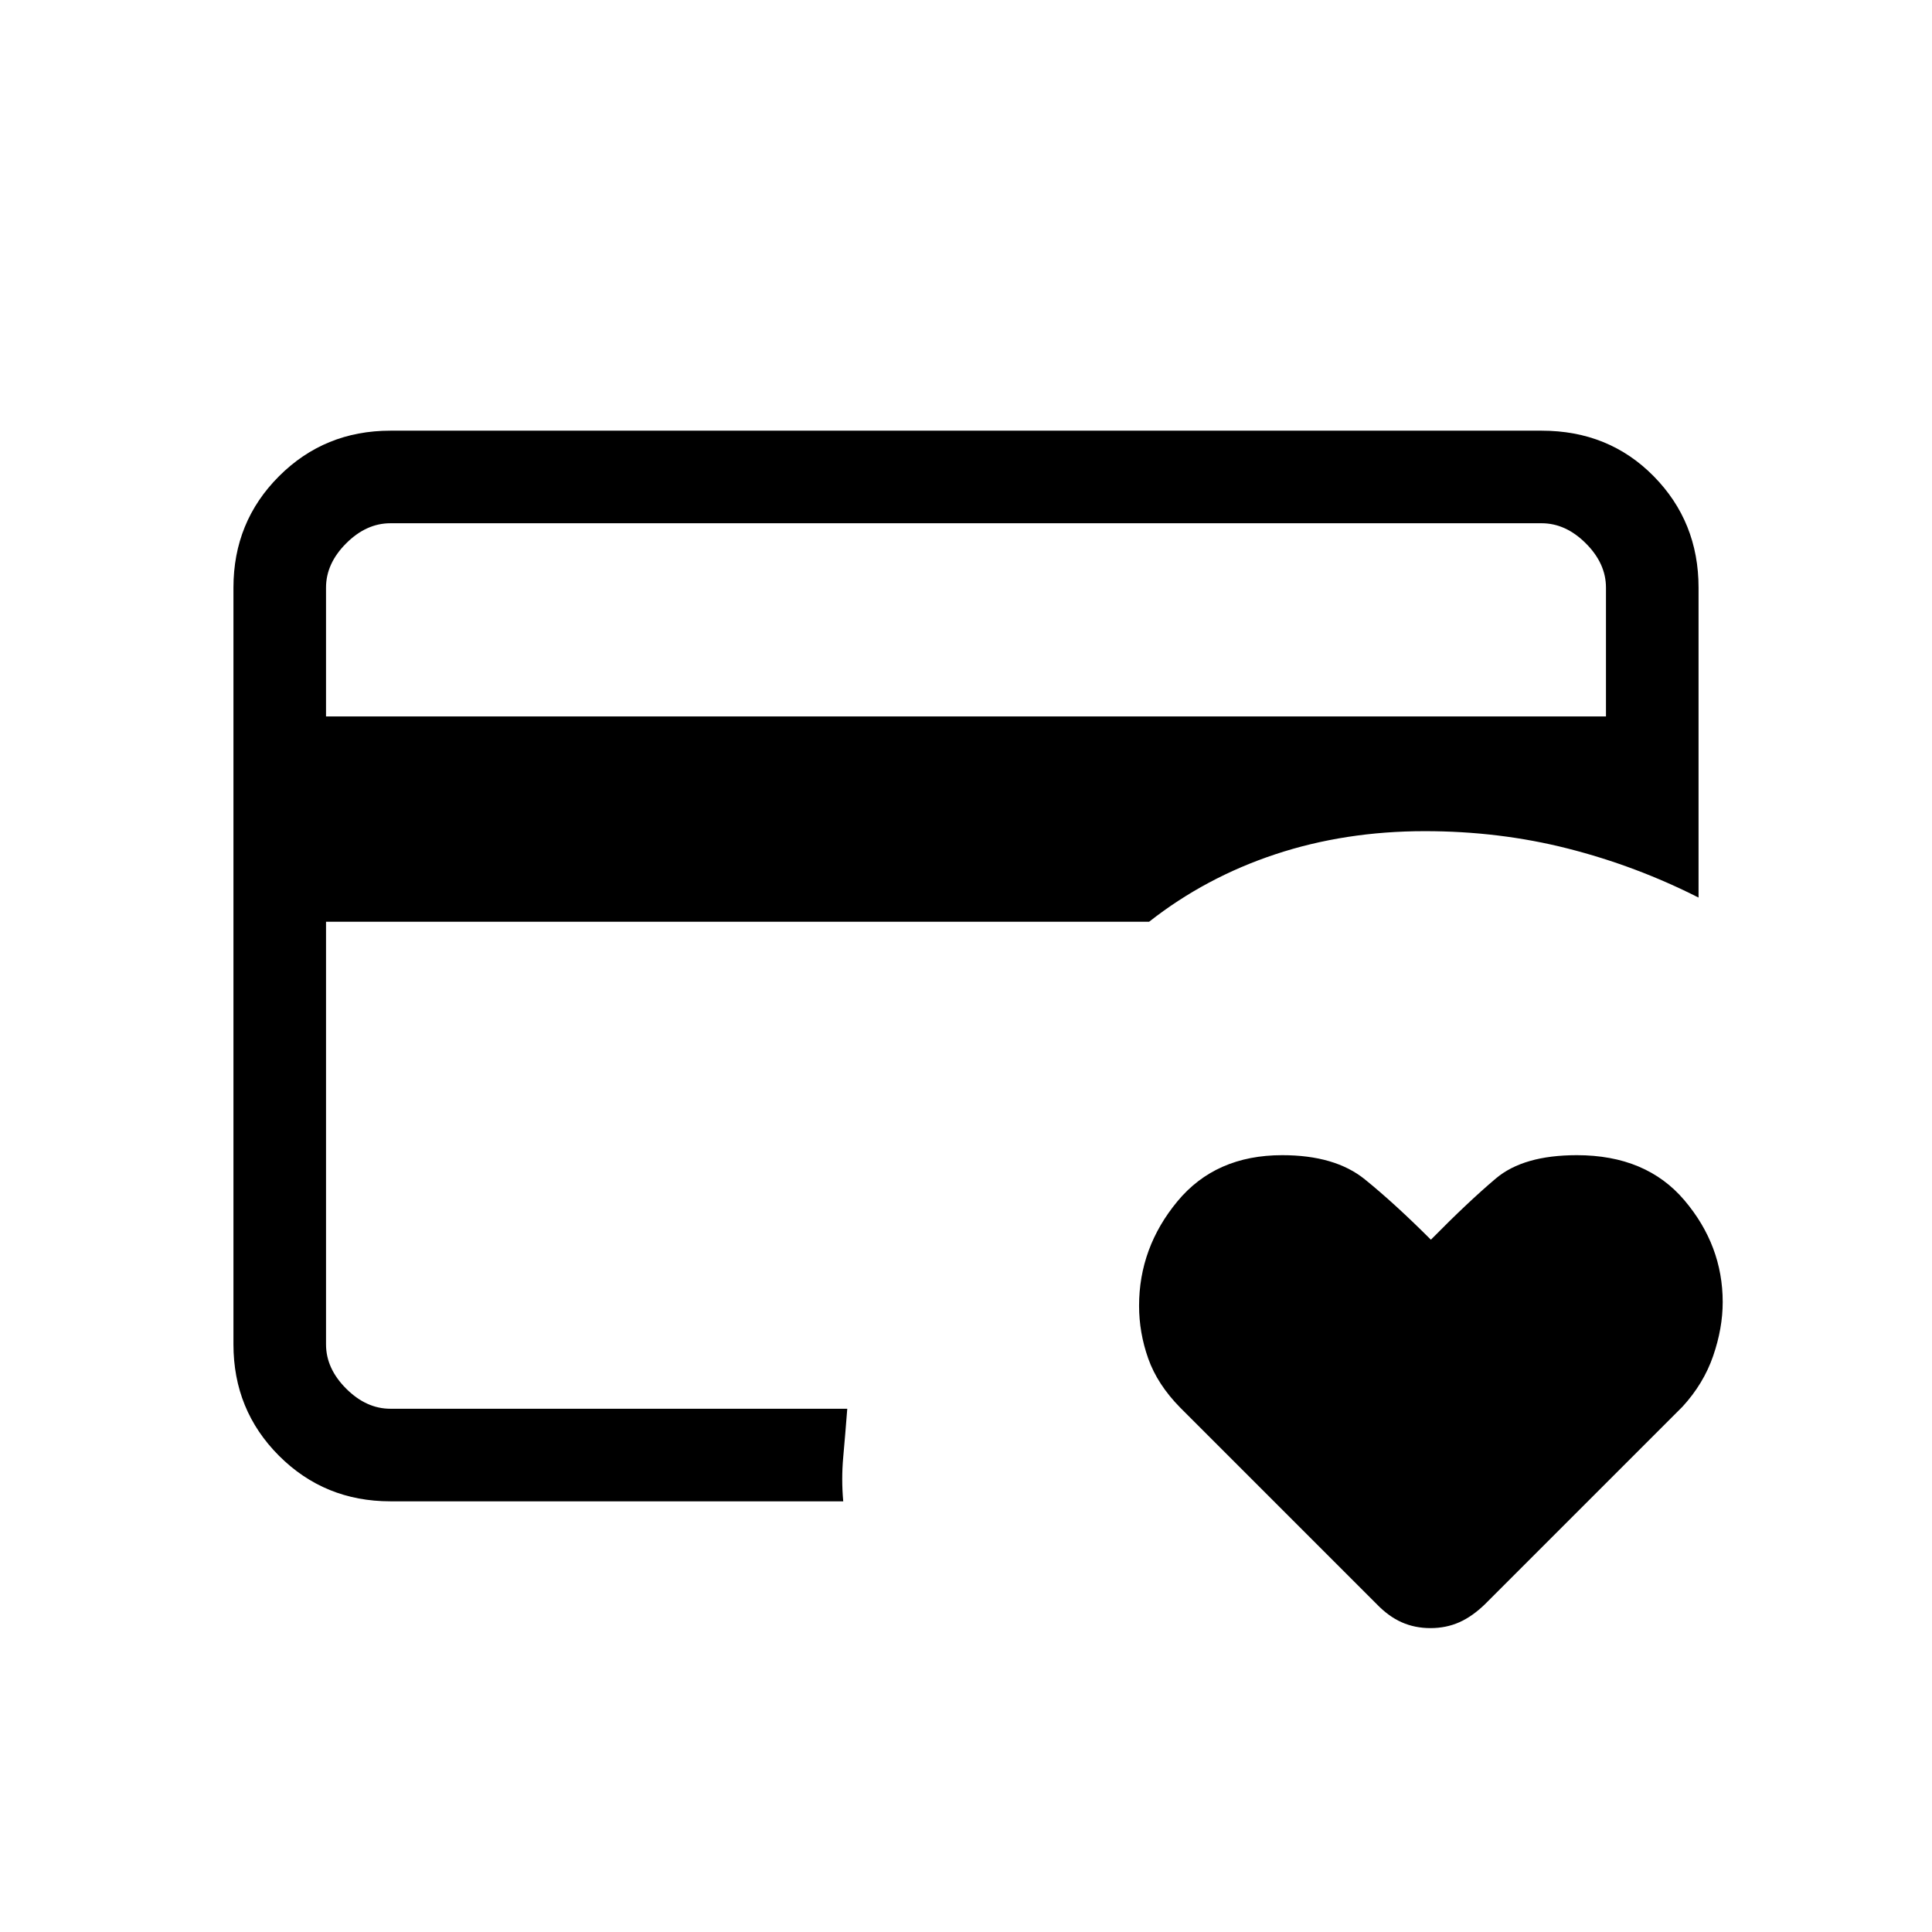 <svg xmlns="http://www.w3.org/2000/svg" height="20" viewBox="0 -960 960 960" width="20"><path d="M162-260v-1.828.828-286 16-169 440Zm548.8 109q-7.771 0-14.321-2.909T684-163l-97.648-97.648q-11.269-11.485-15.81-24.323Q566-297.809 566-311.146 566-340 585-363t52.125-23q26.208 0 41.042 12Q693-362 711-344q18.641-18.917 32.321-30.458Q757-386 783.515-386 818-386 837-363.561t19 50.564q0 12.997-4.75 26.783Q846.5-272.429 836-261l-98 98q-6.329 6.182-12.879 9.091Q718.571-151 710.8-151ZM162-604h636v-64q0-12-10-22t-22-10H194q-12 0-22 10t-10 22v64Zm257 390H194q-32.725 0-55.363-22.637Q116-259.275 116-292v-376q0-32.725 22.637-55.362Q161.275-746 194-746h572q33.425 0 55.713 22.638Q844-700.725 844-668.024V-514q-31.122-15.774-65.048-24.387Q745.026-547 708-547q-39.671 0-74.335 11.5Q599-524 571-502H162v210q0 12 10 22t22 10h227q-1 12.934-2 23.967T419-214Z"/></svg>